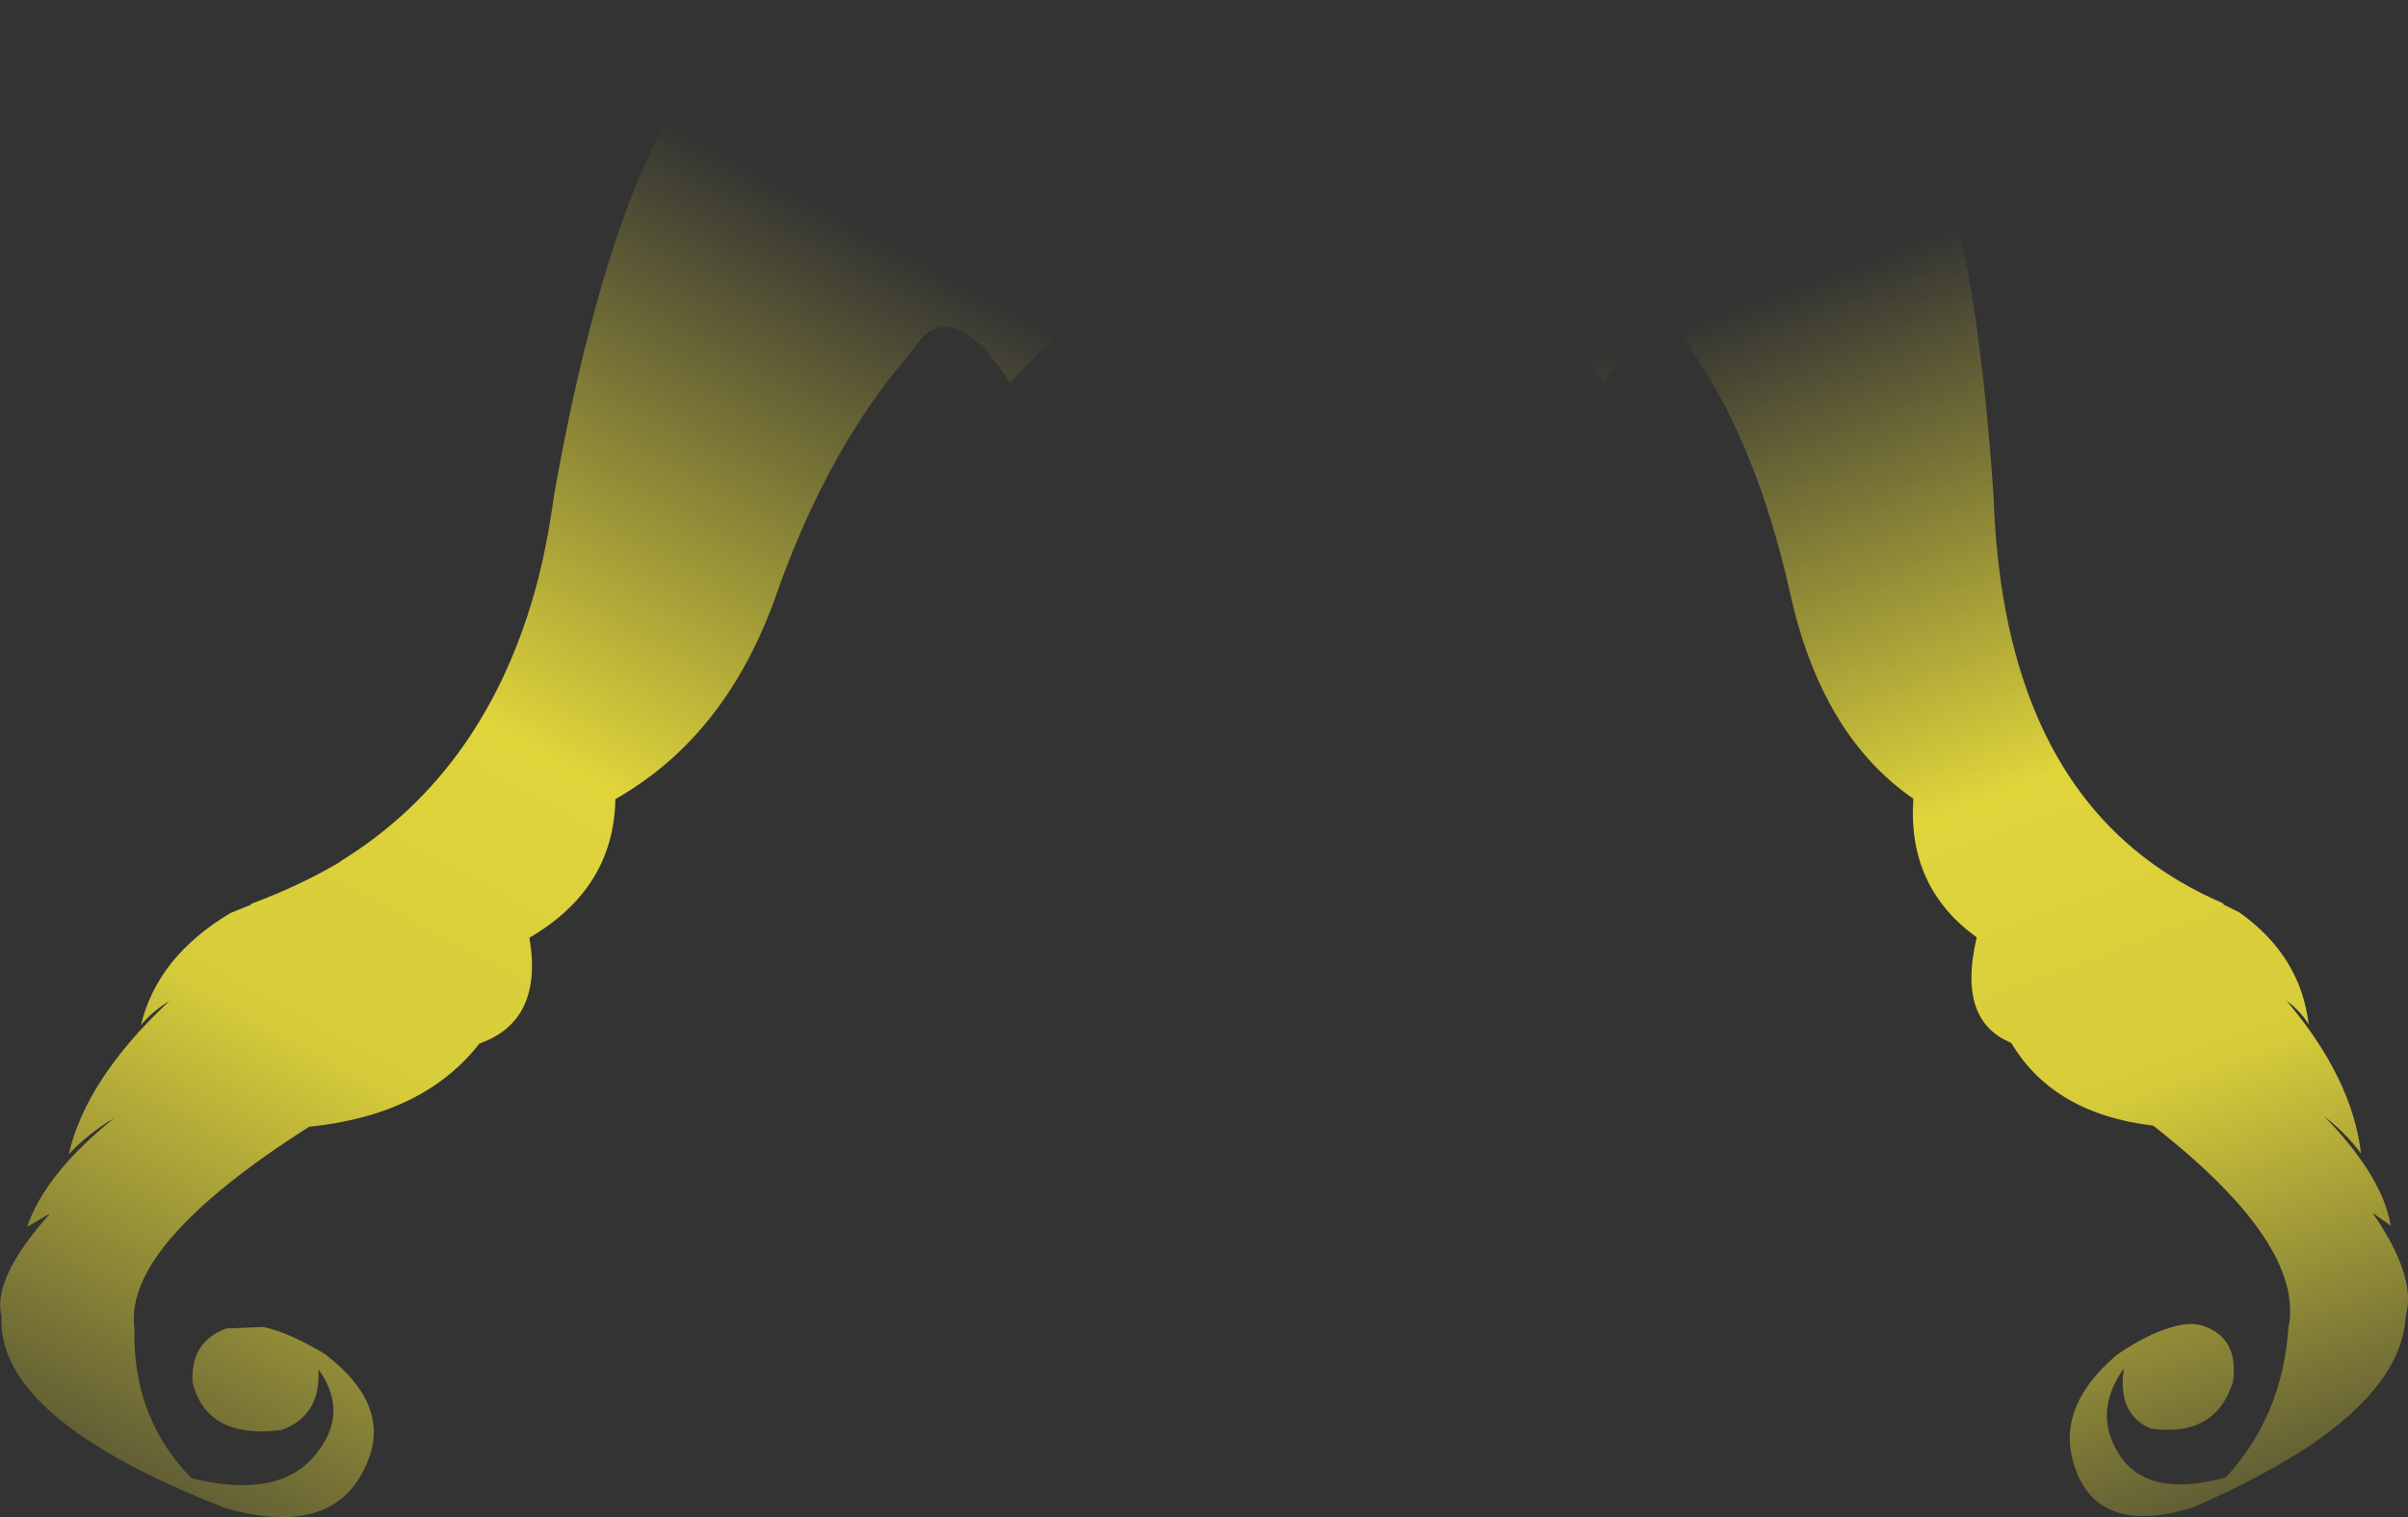 <?xml version="1.0" encoding="UTF-8" standalone="no"?>
<svg xmlns:xlink="http://www.w3.org/1999/xlink" height="198.6px" width="315.2px" xmlns="http://www.w3.org/2000/svg">
  <rect width="100%" height="100%" fill="#333333" stroke="none"/>
  <g transform="matrix(1.0, 0.0, 0.0, 1.0, 157.6, 99.3)">
    <path d="M60.65 -56.55 Q57.4 -56.85 52.35 -49.25 L39.85 -65.1 Q40.8 -81.55 56.4 -93.35 62.55 -97.7 68.65 -98.8 77.0 -100.5 85.35 -96.05 99.7 -88.3 103.35 -34.35 104.45 -1.55 122.9 12.8 127.6 16.45 133.4 18.95 L133.45 19.1 135.55 20.15 Q143.55 25.85 144.6 34.8 143.55 33.05 141.7 31.7 150.3 41.85 151.45 51.7 149.5 49.05 146.65 46.85 152.0 52.3 154.25 57.45 155.0 59.3 155.35 61.15 L152.95 59.45 Q158.8 67.9 157.3 72.95 156.85 81.75 144.8 89.9 138.55 94.05 129.4 98.05 116.4 102.0 113.7 91.8 111.8 84.55 119.55 78.0 L119.7 77.9 Q123.45 75.4 126.3 74.55 129.4 73.5 131.4 74.5 135.4 76.2 134.7 81.55 132.4 88.9 123.95 87.7 119.55 85.9 120.4 79.85 116.35 85.5 119.7 90.95 123.4 96.95 133.75 94.1 141.15 86.1 141.95 74.5 144.15 63.6 124.25 48.05 111.2 46.5 105.65 37.2 98.55 34.3 101.15 23.4 92.05 16.85 92.85 5.25 80.8 -3.05 76.7 -21.75 72.4 -40.95 63.9 -53.35 62.6 -56.35 60.65 -56.55" fill="url(#gradient0)" fill-rule="evenodd" stroke="none"/>
    <path d="M-87.3 -22.95 Q-85.9 -28.35 -85.1 -34.35 -82.3 -50.1 -78.85 -61.9 -70.55 -90.55 -58.4 -96.05 -45.1 -102.0 -32.7 -97.1 -29.15 -95.7 -25.65 -93.35 -9.0 -81.6 -9.5 -65.1 L-25.4 -49.25 Q-30.5 -57.0 -34.3 -56.5 -36.45 -56.25 -38.2 -53.35 -49.1 -40.9 -55.9 -21.7 -62.4 -3.0 -77.05 5.3 -77.25 17.0 -88.3 23.45 -86.45 34.35 -94.85 37.3 -102.1 46.65 -117.15 48.2 -141.5 63.7 -140.0 74.6 -140.3 86.25 -132.55 94.2 -121.05 97.05 -116.25 91.05 -111.85 85.65 -115.9 79.95 -115.85 81.75 -116.2 83.2 -117.15 86.6 -120.8 87.9 -130.55 89.1 -132.4 81.65 -132.7 76.35 -128.0 74.6 L-123.15 74.4 Q-119.65 75.15 -114.9 78.05 L-114.8 78.15 -114.75 78.2 Q-106.5 84.65 -109.45 91.95 -113.55 102.2 -128.0 98.15 -158.05 86.45 -157.4 73.05 -158.65 68.05 -151.05 59.55 L-154.05 61.3 Q-151.7 54.35 -142.65 47.05 -146.15 49.15 -148.6 51.8 -146.35 41.95 -135.45 31.75 -137.75 33.15 -139.15 34.9 -137.0 25.9 -127.4 20.2 L-124.8 19.15 -124.7 19.0 Q-118.6 16.75 -113.3 13.65 L-112.8 13.3 Q-93.85 1.5 -87.3 -22.95" fill="url(#gradient1)" fill-rule="evenodd" stroke="none"/>
  </g>
  <defs>
    <linearGradient gradientTransform="matrix(0.039, 0.109, -0.038, 0.014, 108.15, 27.3)" gradientUnits="userSpaceOnUse" id="gradient0" spreadMethod="pad" x1="-819.2" x2="819.2">
      <stop offset="0.0" stop-color="#fff23c" stop-opacity="0.0"/>
      <stop offset="0.38" stop-color="#fff23c" stop-opacity="0.847"/>
      <stop offset="0.604" stop-color="#fff23c" stop-opacity="0.8"/>
      <stop offset="1.0" stop-color="#fff23c" stop-opacity="0.0"/>
    </linearGradient>
    <linearGradient gradientTransform="matrix(-0.064, 0.113, -0.035, -0.019, -96.3, 22.95)" gradientUnits="userSpaceOnUse" id="gradient1" spreadMethod="pad" x1="-819.2" x2="819.2">
      <stop offset="0.0" stop-color="#fff23c" stop-opacity="0.0"/>
      <stop offset="0.38" stop-color="#fff23c" stop-opacity="0.847"/>
      <stop offset="0.604" stop-color="#fff23c" stop-opacity="0.8"/>
      <stop offset="1.0" stop-color="#fff23c" stop-opacity="0.0"/>
    </linearGradient>
  </defs>
</svg>
